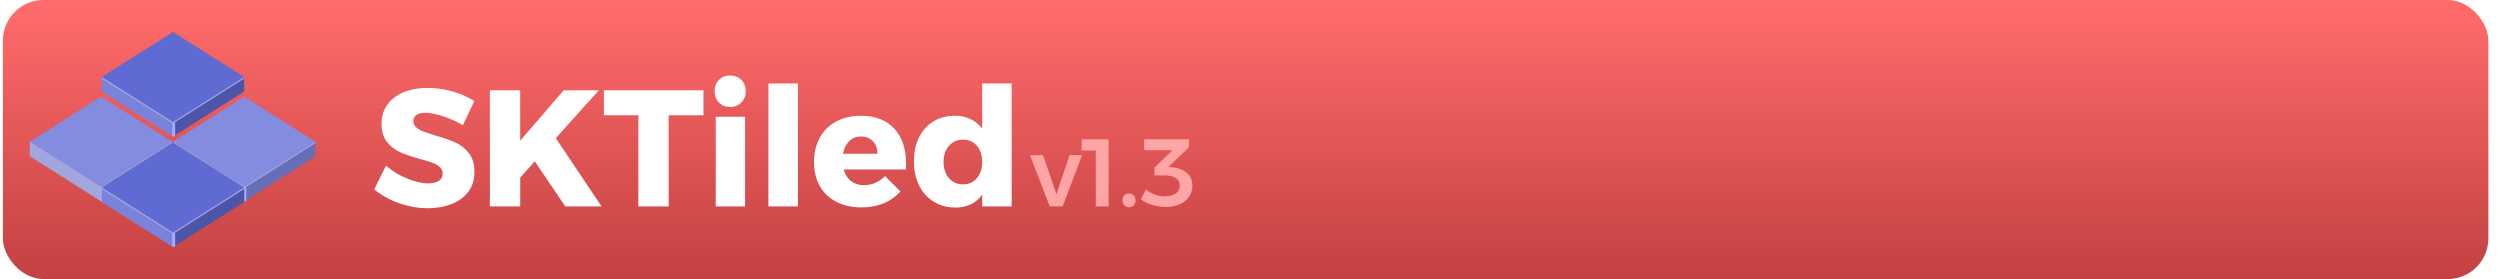 <?xml version="1.0" encoding="UTF-8"?>
<svg width="860px" height="96px" viewBox="0 0 860 96" version="1.1" xmlns="http://www.w3.org/2000/svg" xmlns:xlink="http://www.w3.org/1999/xlink">
    <title>doc-banner-left</title>
    <defs>
        <linearGradient x1="50%" y1="4.527%" x2="50%" y2="127.982%" id="linearGradient-1">
            <stop stop-color="#FF6A6A" offset="0%"></stop>
            <stop stop-color="#B13535" offset="100%"></stop>
        </linearGradient>
        <filter x="-4.2%" y="-17.4%" width="108.4%" height="134.8%" filterUnits="objectBoundingBox" id="filter-2">
            <feOffset dx="0" dy="2" in="SourceAlpha" result="shadowOffsetOuter1"></feOffset>
            <feGaussianBlur stdDeviation="2" in="shadowOffsetOuter1" result="shadowBlurOuter1"></feGaussianBlur>
            <feColorMatrix values="0 0 0 0 0   0 0 0 0 0   0 0 0 0 0  0 0 0 0.299 0" type="matrix" in="shadowBlurOuter1" result="shadowMatrixOuter1"></feColorMatrix>
            <feMerge>
                <feMergeNode in="shadowMatrixOuter1"></feMergeNode>
                <feMergeNode in="SourceGraphic"></feMergeNode>
            </feMerge>
        </filter>
    </defs>
    <g id="doc-banner-left" stroke="none" stroke-width="1" fill="none" fill-rule="evenodd">
        <rect id="Background" fill="url(#linearGradient-1)" x="1" y="0" width="855" height="96" rx="14"></rect>
        <g id="Logo" transform="translate(10, 11)">
            <g id="Group" transform="translate(0, 22)">
                <g id="tile-lighter" transform="translate(0.25, 0.25)">
                    <polygon id="left-side" fill="#A1A7DD" points="0 15.5 24.5 31 24.5 36 0 20.5"></polygon>
                    <polygon id="right-side" fill="#666EB8" points="24.5 31 49 15.5 49 20.5 24.5 36"></polygon>
                    <polygon id="top" fill="#848CDF" points="24.5 0 0 15.5 24.5 31 49 15.5"></polygon>
                    <path d="M0.211,15.634 L24.289,30.866 C24.42,30.95 24.5,31.094 24.5,31.25 C24.5,31.326 24.438,31.388 24.362,31.388 C24.336,31.388 24.311,31.38 24.289,31.366 L0.211,16.134 C0.08,16.05 1.90613015e-17,15.906 0,15.75 C-9.31116749e-18,15.674 0.062,15.612 0.138,15.612 C0.164,15.612 0.189,15.62 0.211,15.634 Z" id="left-rim" fill="#9EA5E8"></path>
                    <path d="M24.711,30.866 L48.789,15.634 C48.853,15.593 48.938,15.612 48.979,15.676 C48.993,15.698 49,15.724 49,15.75 C49,15.906 48.92,16.05 48.789,16.134 L24.711,31.366 C24.647,31.407 24.562,31.388 24.521,31.324 C24.507,31.302 24.5,31.276 24.5,31.25 C24.5,31.094 24.58,30.95 24.711,30.866 Z" id="right-rim" fill="#9EA5E8"></path>
                    <rect id="front-rim" fill="#A5ADFE" x="24.25" y="31" width="1" height="5" rx="0.5"></rect>
                </g>
            </g>
            <g id="Group" transform="translate(49.25, 22)">
                <g id="tile-lighter" transform="translate(0.25, 0.25)">
                    <polygon id="left-side" fill="#A1A7DD" points="0 15.5 24.5 31 24.5 36 0 20.5"></polygon>
                    <polygon id="right-side" fill="#666EB8" points="24.5 31 49 15.5 49 20.5 24.5 36"></polygon>
                    <polygon id="top" fill="#848CDF" points="24.5 0 0 15.5 24.5 31 49 15.5"></polygon>
                    <path d="M0.211,15.634 L24.289,30.866 C24.42,30.95 24.5,31.094 24.5,31.25 C24.5,31.326 24.438,31.388 24.362,31.388 C24.336,31.388 24.311,31.38 24.289,31.366 L0.211,16.134 C0.08,16.05 1.90613015e-17,15.906 0,15.75 C-9.31116749e-18,15.674 0.062,15.612 0.138,15.612 C0.164,15.612 0.189,15.62 0.211,15.634 Z" id="left-rim" fill="#9EA5E8"></path>
                    <path d="M24.711,30.866 L48.789,15.634 C48.853,15.593 48.938,15.612 48.979,15.676 C48.993,15.698 49,15.724 49,15.75 C49,15.906 48.92,16.05 48.789,16.134 L24.711,31.366 C24.647,31.407 24.562,31.388 24.521,31.324 C24.507,31.302 24.5,31.276 24.5,31.25 C24.5,31.094 24.58,30.95 24.711,30.866 Z" id="right-rim" fill="#9EA5E8"></path>
                    <rect id="front-rim" fill="#A5ADFE" x="24.25" y="31" width="1" height="5" rx="0.5"></rect>
                </g>
            </g>
            <g id="tile" transform="translate(25, 38)">
                <polygon id="left-side" fill="#7A83DA" points="0 15.5 24.5 31 24.5 36 0 20.5"></polygon>
                <polygon id="right-side" fill="#4D55A8" points="24.5 31 49 15.5 49 20.5 24.5 36"></polygon>
                <polygon id="top" fill="#5F6AD3" points="24.5 0 0 15.5 24.5 31 49 15.5"></polygon>
                <path d="M0.211,15.634 L24.289,30.866 C24.42,30.95 24.5,31.094 24.5,31.25 C24.5,31.326 24.438,31.388 24.362,31.388 C24.336,31.388 24.311,31.38 24.289,31.366 L0.211,16.134 C0.08,16.05 1.90613015e-17,15.906 0,15.75 C-9.31116749e-18,15.674 0.062,15.612 0.138,15.612 C0.164,15.612 0.189,15.62 0.211,15.634 Z" id="left-rim" fill="#9EA5E8"></path>
                <path d="M24.711,30.866 L48.789,15.634 C48.853,15.593 48.938,15.612 48.979,15.676 C48.993,15.698 49,15.724 49,15.75 C49,15.906 48.92,16.05 48.789,16.134 L24.711,31.366 C24.647,31.407 24.562,31.388 24.521,31.324 C24.507,31.302 24.5,31.276 24.5,31.25 C24.5,31.094 24.58,30.95 24.711,30.866 Z" id="right-rim" fill="#9EA5E8"></path>
                <rect id="front-rim" fill="#A5ADFE" x="24.25" y="31" width="1" height="5" rx="0.5"></rect>
            </g>
            <g id="tile" transform="translate(25, 0)">
                <polygon id="left-side" fill="#7A83DA" points="0 15.5 24.5 31 24.5 36 0 20.5"></polygon>
                <polygon id="right-side" fill="#4D55A8" points="24.5 31 49 15.5 49 20.5 24.5 36"></polygon>
                <polygon id="top" fill="#5F6AD3" points="24.5 0 0 15.5 24.5 31 49 15.5"></polygon>
                <path d="M0.211,15.634 L24.289,30.866 C24.42,30.95 24.5,31.094 24.5,31.25 C24.5,31.326 24.438,31.388 24.362,31.388 C24.336,31.388 24.311,31.38 24.289,31.366 L0.211,16.134 C0.08,16.05 1.90613015e-17,15.906 0,15.75 C-9.31116749e-18,15.674 0.062,15.612 0.138,15.612 C0.164,15.612 0.189,15.62 0.211,15.634 Z" id="left-rim" fill="#9EA5E8"></path>
                <path d="M24.711,30.866 L48.789,15.634 C48.853,15.593 48.938,15.612 48.979,15.676 C48.993,15.698 49,15.724 49,15.75 C49,15.906 48.92,16.05 48.789,16.134 L24.711,31.366 C24.647,31.407 24.562,31.388 24.521,31.324 C24.507,31.302 24.5,31.276 24.5,31.25 C24.5,31.094 24.58,30.95 24.711,30.866 Z" id="right-rim" fill="#9EA5E8"></path>
                <rect id="front-rim" fill="#A5ADFE" x="24.25" y="31" width="1" height="5" rx="0.5"></rect>
            </g>
        </g>
        <g id="Group" transform="translate(124, 14)" fill-rule="nonzero">
            <g id="Flattened" filter="url(#filter-2)" transform="translate(3, 0)">
                <path d="M238.526,55 L245.258,37.345 L240.935,37.345 L236.415,50.776 L231.794,37.345 L227.306,37.378 L234.105,55 L238.526,55 Z M254.367,55 L254.367,31.9 L245.094,31.9 L245.094,35.794 L249.945,35.794 L249.945,55 L254.367,55 Z M261.363,55.297 C262.022,55.297 262.567,55.072 262.996,54.62 C263.425,54.169 263.639,53.592 263.639,52.888 C263.639,52.206 263.425,51.645 262.996,51.205 C262.567,50.765 262.022,50.545 261.363,50.545 C260.724,50.545 260.191,50.765 259.762,51.205 C259.333,51.645 259.118,52.206 259.118,52.888 C259.118,53.57 259.333,54.142 259.762,54.604 C260.191,55.066 260.724,55.297 261.363,55.297 Z M274.002,55.198 C275.849,55.198 277.466,54.885 278.853,54.258 C280.238,53.63 281.305,52.761 282.053,51.651 C282.801,50.539 283.175,49.258 283.175,47.806 C283.175,46.024 282.543,44.583 281.278,43.483 C280.013,42.383 278.313,41.734 276.18,41.536 L276.18,41.536 L274.959,41.404 L282.021,34.639 L282.021,31.9 L266.577,31.9 L266.61,35.662 L276.344,35.662 L270.14,41.668 L270.14,44.341 L273.639,44.341 C275.31,44.341 276.598,44.644 277.5,45.248 C278.401,45.853 278.853,46.728 278.853,47.872 C278.853,48.994 278.396,49.885 277.483,50.545 C276.57,51.205 275.31,51.535 273.704,51.535 C272.538,51.535 271.394,51.331 270.272,50.925 C269.151,50.517 268.127,49.929 267.204,49.159 L267.204,49.159 L265.454,52.591 C266.533,53.383 267.836,54.016 269.365,54.489 C270.894,54.962 272.44,55.198 274.002,55.198 Z" id="v1.3" fill="#FFA5A5"></path>
                <path d="M20.147,55.627 C23.149,55.627 25.875,55.152 28.326,54.202 C30.777,53.252 32.706,51.837 34.112,49.956 C35.518,48.075 36.221,45.804 36.221,43.144 C36.221,40.484 35.575,38.328 34.283,36.675 C32.991,35.022 31.442,33.796 29.637,32.998 C27.832,32.2 25.543,31.402 22.769,30.604 C20.907,30.034 19.501,29.569 18.551,29.207 C17.601,28.846 16.803,28.372 16.157,27.782 C15.511,27.194 15.188,26.462 15.188,25.588 C15.188,24.676 15.559,23.983 16.299,23.508 C17.041,23.032 18.057,22.795 19.349,22.795 C20.983,22.795 23.006,23.194 25.419,23.992 C27.832,24.79 30.103,25.816 32.231,27.07 L32.231,27.07 L36.164,18.748 C34.036,17.38 31.566,16.288 28.754,15.47 C25.942,14.653 23.092,14.245 20.204,14.245 C17.012,14.245 14.21,14.748 11.796,15.755 C9.383,16.762 7.521,18.197 6.21,20.059 C4.899,21.921 4.244,24.087 4.244,26.557 C4.244,29.179 4.88,31.279 6.154,32.855 C7.426,34.432 8.956,35.611 10.742,36.389 C12.528,37.169 14.789,37.938 17.525,38.698 C19.349,39.192 20.765,39.62 21.771,39.98 C22.779,40.342 23.614,40.826 24.279,41.434 C24.945,42.042 25.277,42.802 25.277,43.714 C25.277,44.816 24.831,45.652 23.938,46.222 C23.044,46.792 21.819,47.077 20.261,47.077 C18.133,47.077 15.691,46.507 12.937,45.367 C10.181,44.227 7.797,42.764 5.783,40.978 L5.783,40.978 L1.736,49.129 C4.13,51.143 6.971,52.73 10.258,53.889 C13.544,55.047 16.841,55.627 20.147,55.627 Z M51.953,55 L51.953,45.082 L56.969,39.496 L67.457,55 L79.94,55 L64.208,31.516 L79.028,15.043 L66.944,15.043 L51.953,32.371 L51.953,15.043 L41.522,15.043 L41.522,55 L51.953,55 Z M103.025,55 L103.025,23.65 L114.995,23.65 L114.995,15.043 L80.738,15.043 L80.738,23.65 L92.594,23.65 L92.594,55 L103.025,55 Z M124.172,20.8 C125.73,20.8 127.013,20.287 128.019,19.261 C129.026,18.235 129.53,16.943 129.53,15.385 C129.53,13.789 129.026,12.488 128.019,11.48 C127.013,10.473 125.73,9.97 124.172,9.97 C122.614,9.97 121.332,10.473 120.325,11.48 C119.317,12.488 118.814,13.789 118.814,15.385 C118.814,16.943 119.317,18.235 120.325,19.261 C121.332,20.287 122.614,20.8 124.172,20.8 Z M129.302,55 L129.302,24.163 L119.213,24.163 L119.213,55 L129.302,55 Z M147.485,55 L147.485,12.706 L137.339,12.706 L137.339,55 L147.485,55 Z M169.316,55.342 C172.166,55.342 174.721,54.877 176.982,53.946 C179.244,53.014 181.172,51.656 182.768,49.87 L182.768,49.87 L177.467,44.569 C176.441,45.595 175.31,46.374 174.076,46.906 C172.84,47.438 171.558,47.704 170.228,47.704 C168.48,47.704 166.998,47.239 165.782,46.307 C164.566,45.377 163.711,44.037 163.217,42.289 L163.217,42.289 L184.649,42.289 C184.687,41.871 184.706,41.263 184.706,40.465 C184.706,35.297 183.357,31.231 180.659,28.267 C177.961,25.303 174.104,23.821 169.088,23.821 C165.896,23.821 163.084,24.477 160.652,25.788 C158.22,27.099 156.339,28.96 155.009,31.373 C153.679,33.786 153.014,36.57 153.014,39.724 C153.014,42.84 153.669,45.576 154.981,47.932 C156.292,50.288 158.182,52.112 160.652,53.404 C163.122,54.696 166.01,55.342 169.316,55.342 Z M174.845,36.874 L162.989,36.874 C163.331,35.05 164.043,33.606 165.126,32.542 C166.209,31.478 167.549,30.946 169.145,30.946 C170.855,30.946 172.232,31.488 173.278,32.571 C174.322,33.654 174.845,35.088 174.845,36.874 L174.845,36.874 Z M201.749,55.399 C203.687,55.399 205.425,55.029 206.964,54.288 C208.504,53.547 209.805,52.454 210.869,51.01 L210.869,51.01 L210.869,55 L221.015,55 L221.015,12.706 L210.869,12.706 L210.869,28.21 C209.767,26.804 208.428,25.721 206.851,24.961 C205.274,24.201 203.497,23.821 201.521,23.821 C198.709,23.821 196.239,24.467 194.111,25.759 C191.983,27.051 190.33,28.875 189.152,31.231 C187.974,33.587 187.385,36.323 187.385,39.439 C187.385,42.593 187.983,45.377 189.18,47.789 C190.377,50.203 192.059,52.074 194.225,53.404 C196.391,54.734 198.899,55.399 201.749,55.399 Z M204.257,47.419 C202.281,47.419 200.675,46.706 199.44,45.282 C198.206,43.856 197.588,42.004 197.588,39.724 C197.588,37.444 198.206,35.592 199.44,34.166 C200.675,32.742 202.281,32.029 204.257,32.029 C206.233,32.029 207.829,32.732 209.045,34.138 C210.261,35.544 210.869,37.406 210.869,39.724 C210.869,42.004 210.261,43.856 209.045,45.282 C207.829,46.706 206.233,47.419 204.257,47.419 Z" id="SKTiled" fill="#FFFFFF"></path>
            </g>
        </g>
    </g>
</svg>